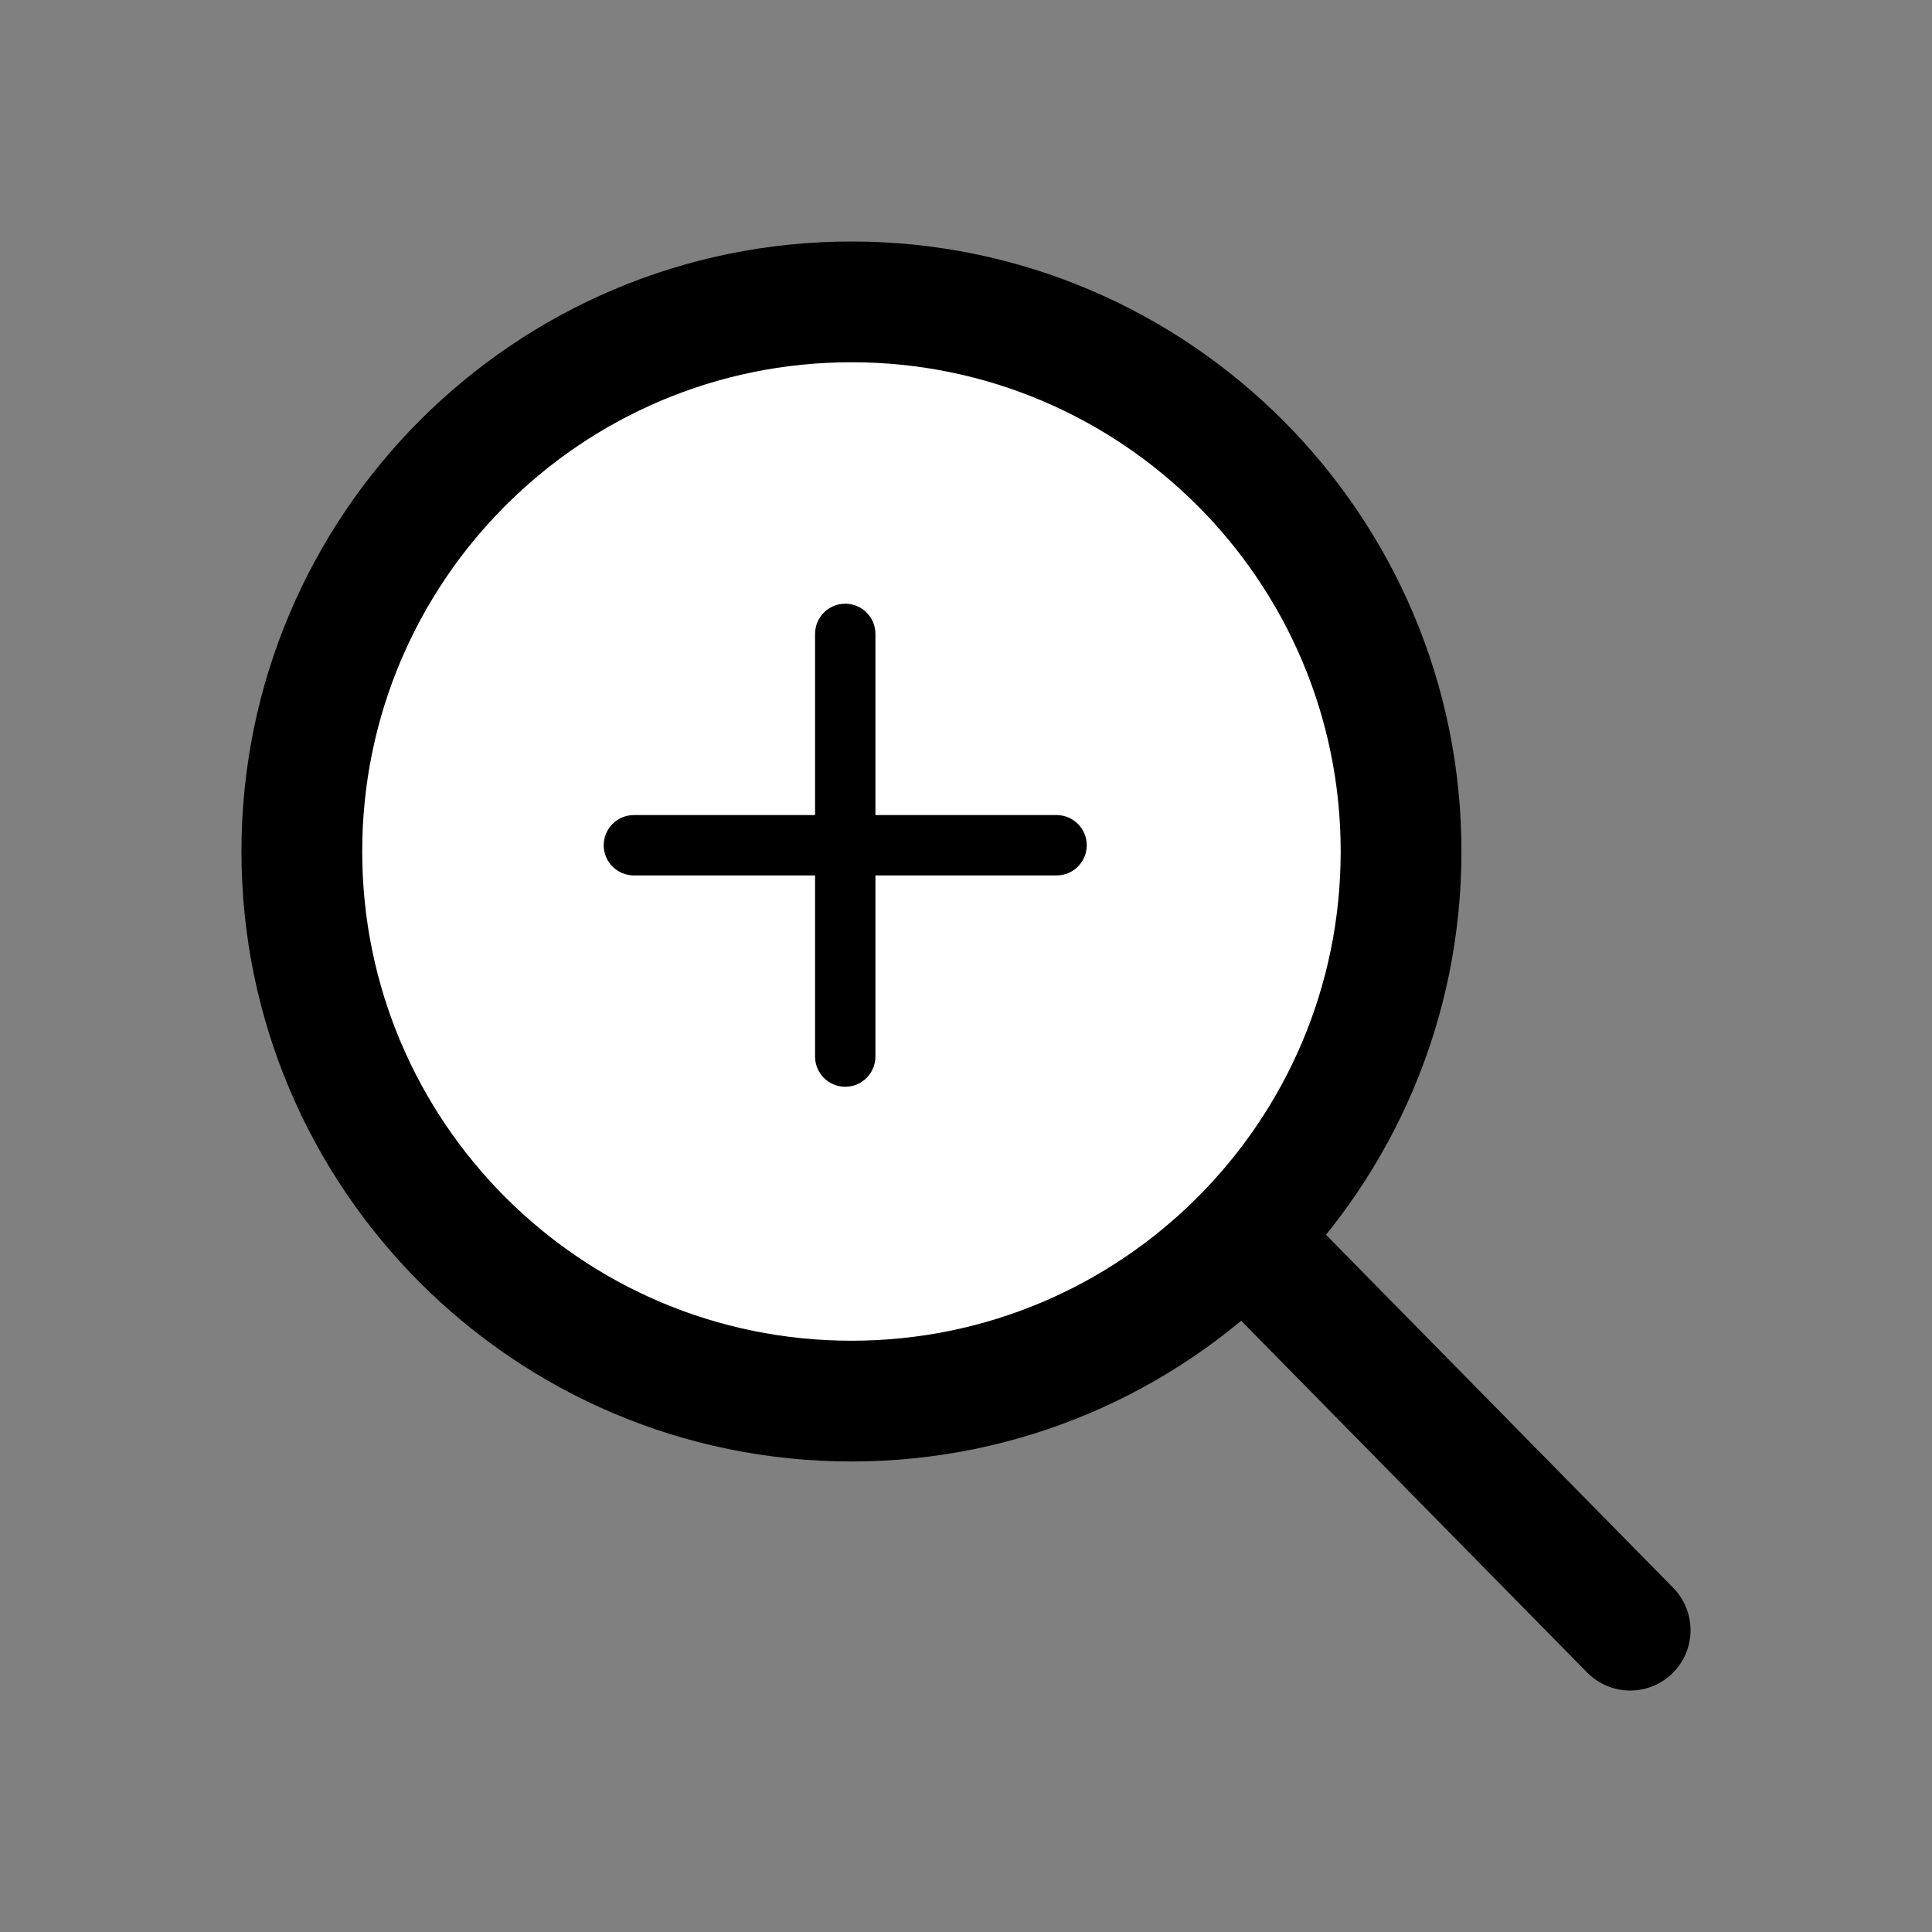 <svg width="48" height="48" viewBox="0 0 48 48" fill="none" xmlns="http://www.w3.org/2000/svg">
<rect x="0" y="0" width="48" height="48" fill="#808080" stroke="none"/>
<path d="M21.154 34.81C28.695 34.81 34.809 28.696 34.809 21.155C34.809 13.614 28.695 7.5 21.154 7.5C13.613 7.5 7.499 13.614 7.499 21.155C7.499 28.696 13.613 34.81 21.154 34.81Z" fill="white" stroke="black" stroke-width="3"/>
<path d="M31.281 31.126L40.501 40.501" stroke="black" stroke-width="3" stroke-linecap="round"/>
<g clip-path="url(#clip0_599_113804)">
<path fill-rule="evenodd" clip-rule="evenodd" d="M21.75 15.749C21.75 15.335 21.414 14.999 21 14.999C20.585 14.999 20.25 15.335 20.25 15.749V20.25H15.749C15.335 20.25 14.999 20.586 14.999 21C14.999 21.415 15.335 21.75 15.749 21.75H20.25V26.25C20.25 26.664 20.585 27 21 27C21.414 27 21.75 26.664 21.75 26.25V21.75H26.25C26.664 21.75 27 21.415 27 21C27 20.586 26.664 20.25 26.25 20.25H21.75V15.749Z" fill="black"/>
</g>
<defs>
<clipPath id="clip0_599_113804">
<rect width="12" height="12" fill="white" transform="translate(15 15)"/>
</clipPath>
</defs>
</svg>

